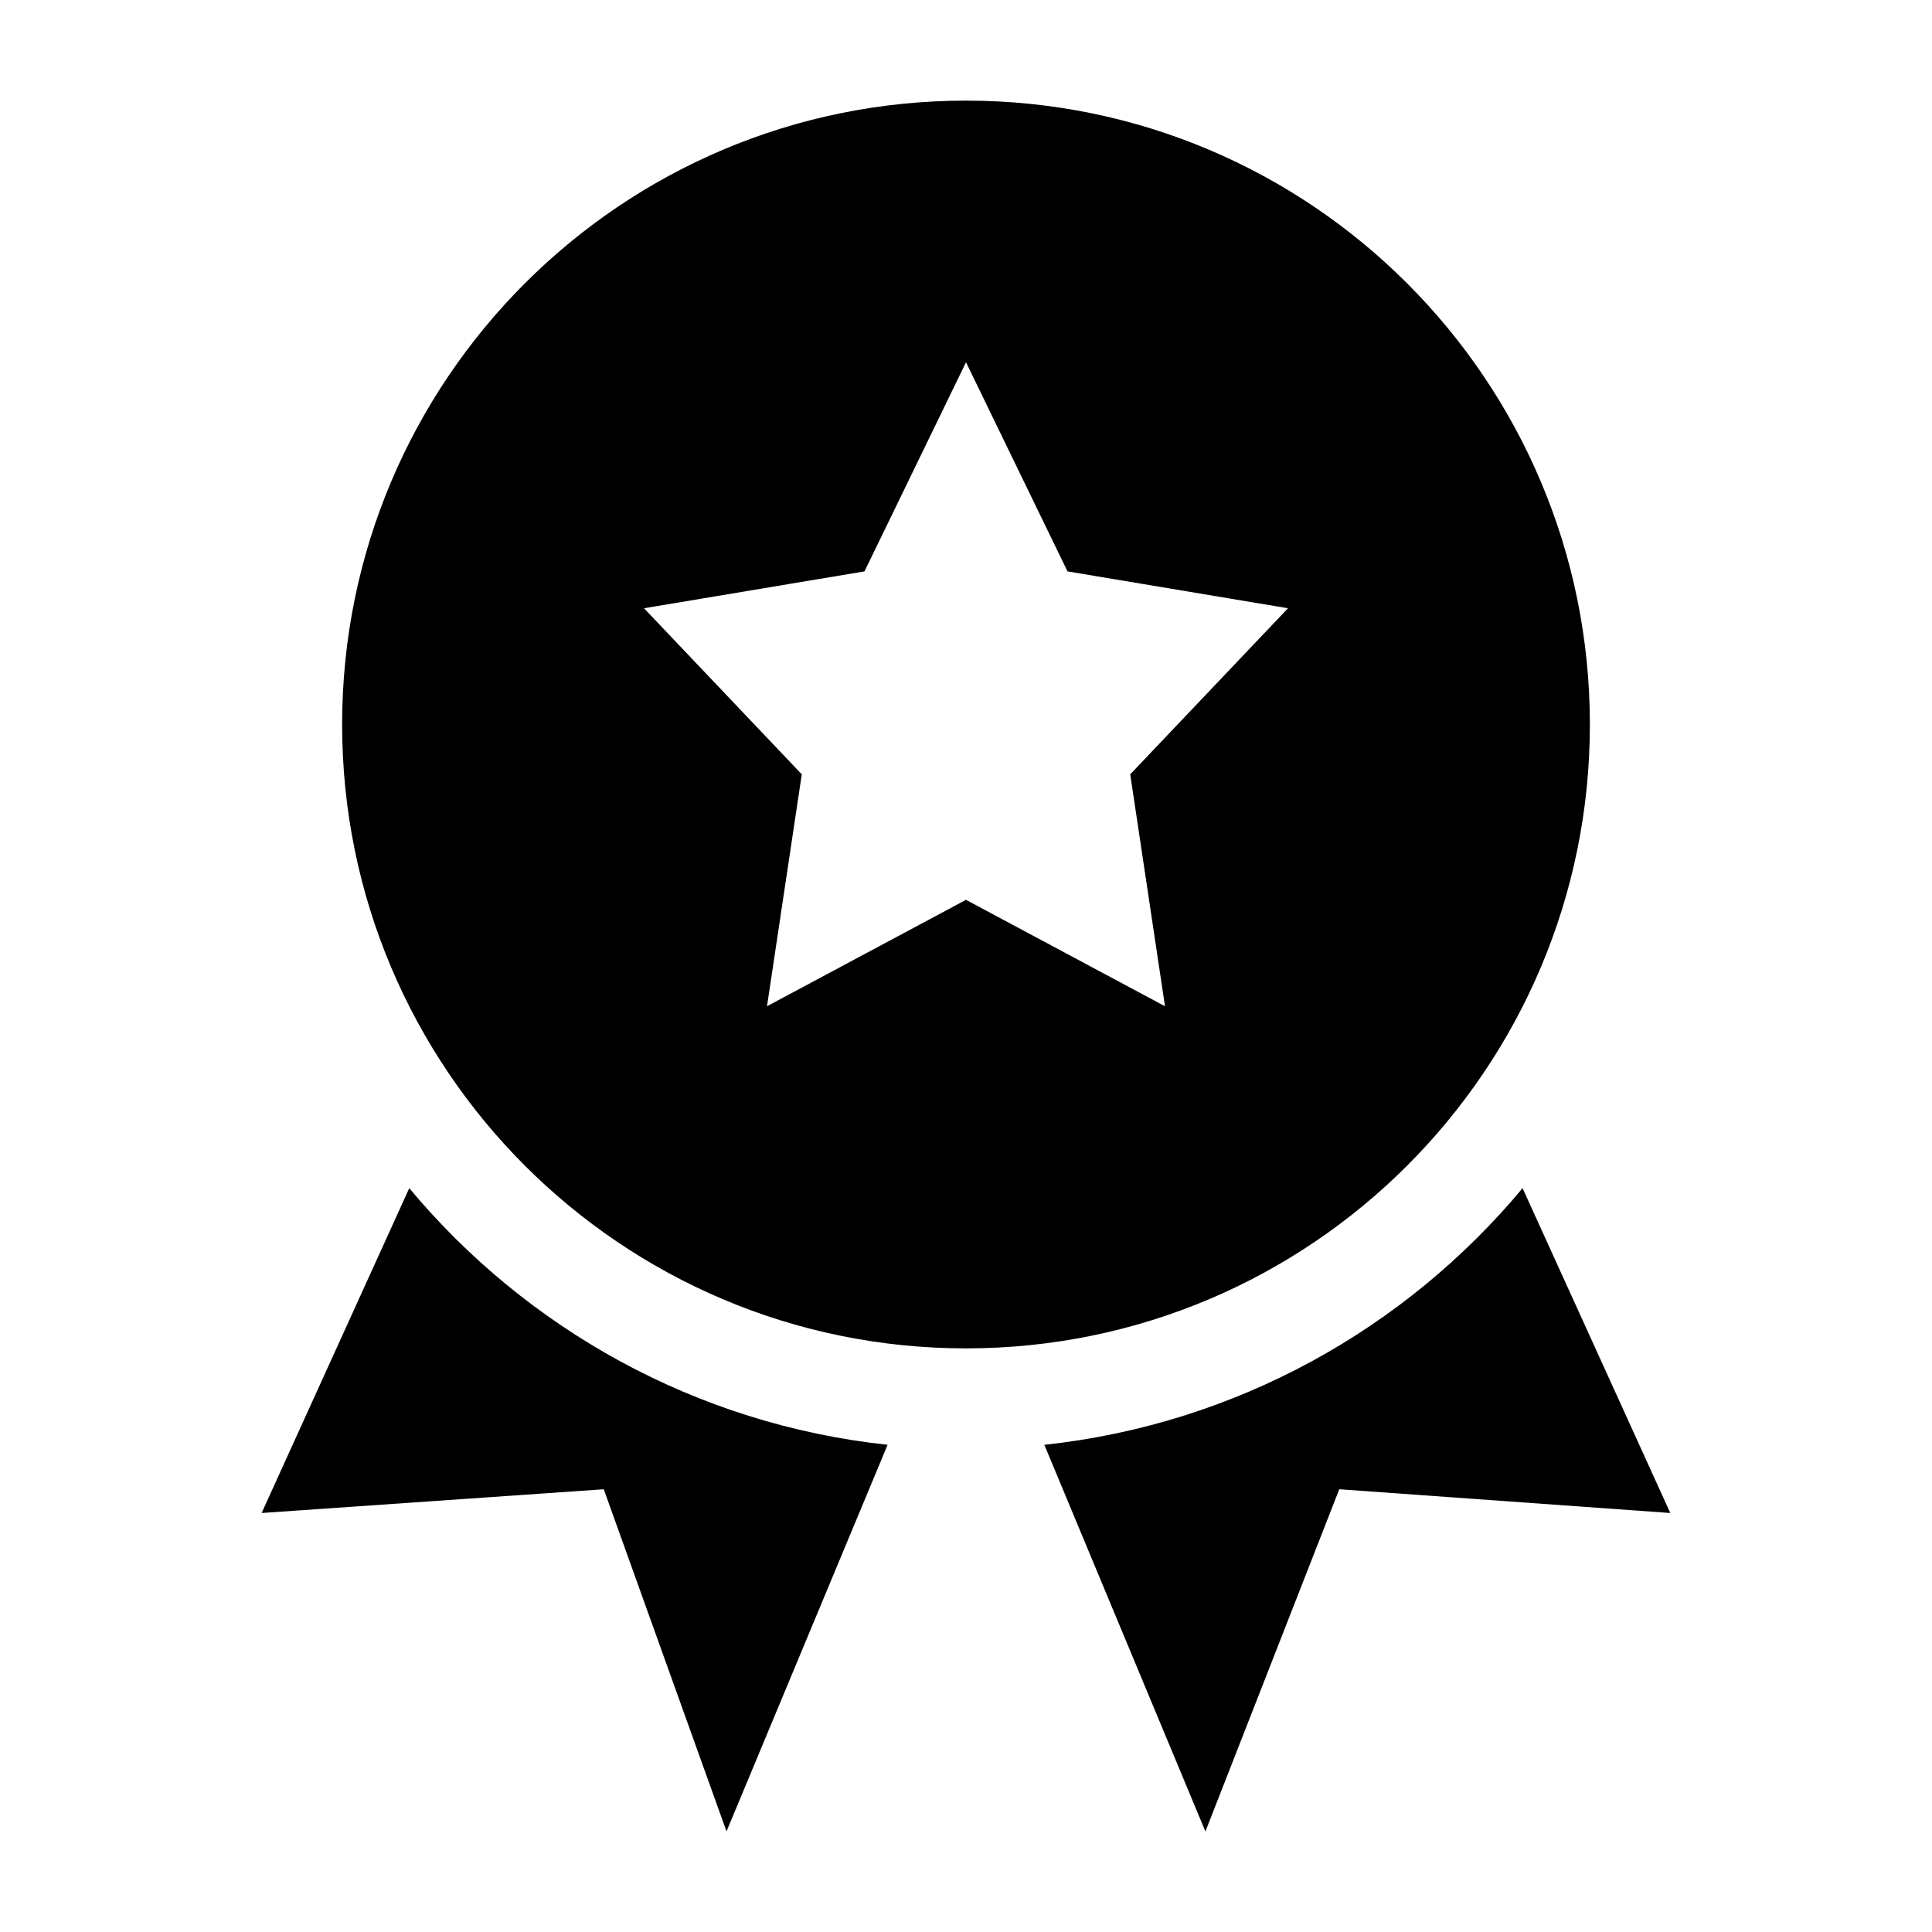 <svg width="24" height="24" viewBox="0 0 24 24" xmlns="http://www.w3.org/2000/svg">
    <path fill-rule="evenodd" clip-rule="evenodd" d="M12 1.25C7.72 1.25 4.25 4.72 4.25 9C4.25 13.28 7.72 16.75 12 16.75C16.28 16.75 19.75 13.28 19.75 9C19.75 4.72 16.28 1.25 12 1.25ZM13.261 7.098L12 4.5L10.739 7.098L8 7.556L9.96 9.619L9.528 12.5L12 11.178L14.472 12.5L14.04 9.619L16 7.556L13.261 7.098ZM5.084 14.76L3.25 18.795L7.5 18.5L9.025 22.75L11.026 17.948C8.644 17.692 6.54 16.505 5.084 14.76ZM14.974 22.751L12.973 17.948C15.355 17.692 17.459 16.506 18.914 14.76L20.749 18.795L16.637 18.5L14.974 22.751Z"/>
</svg>
